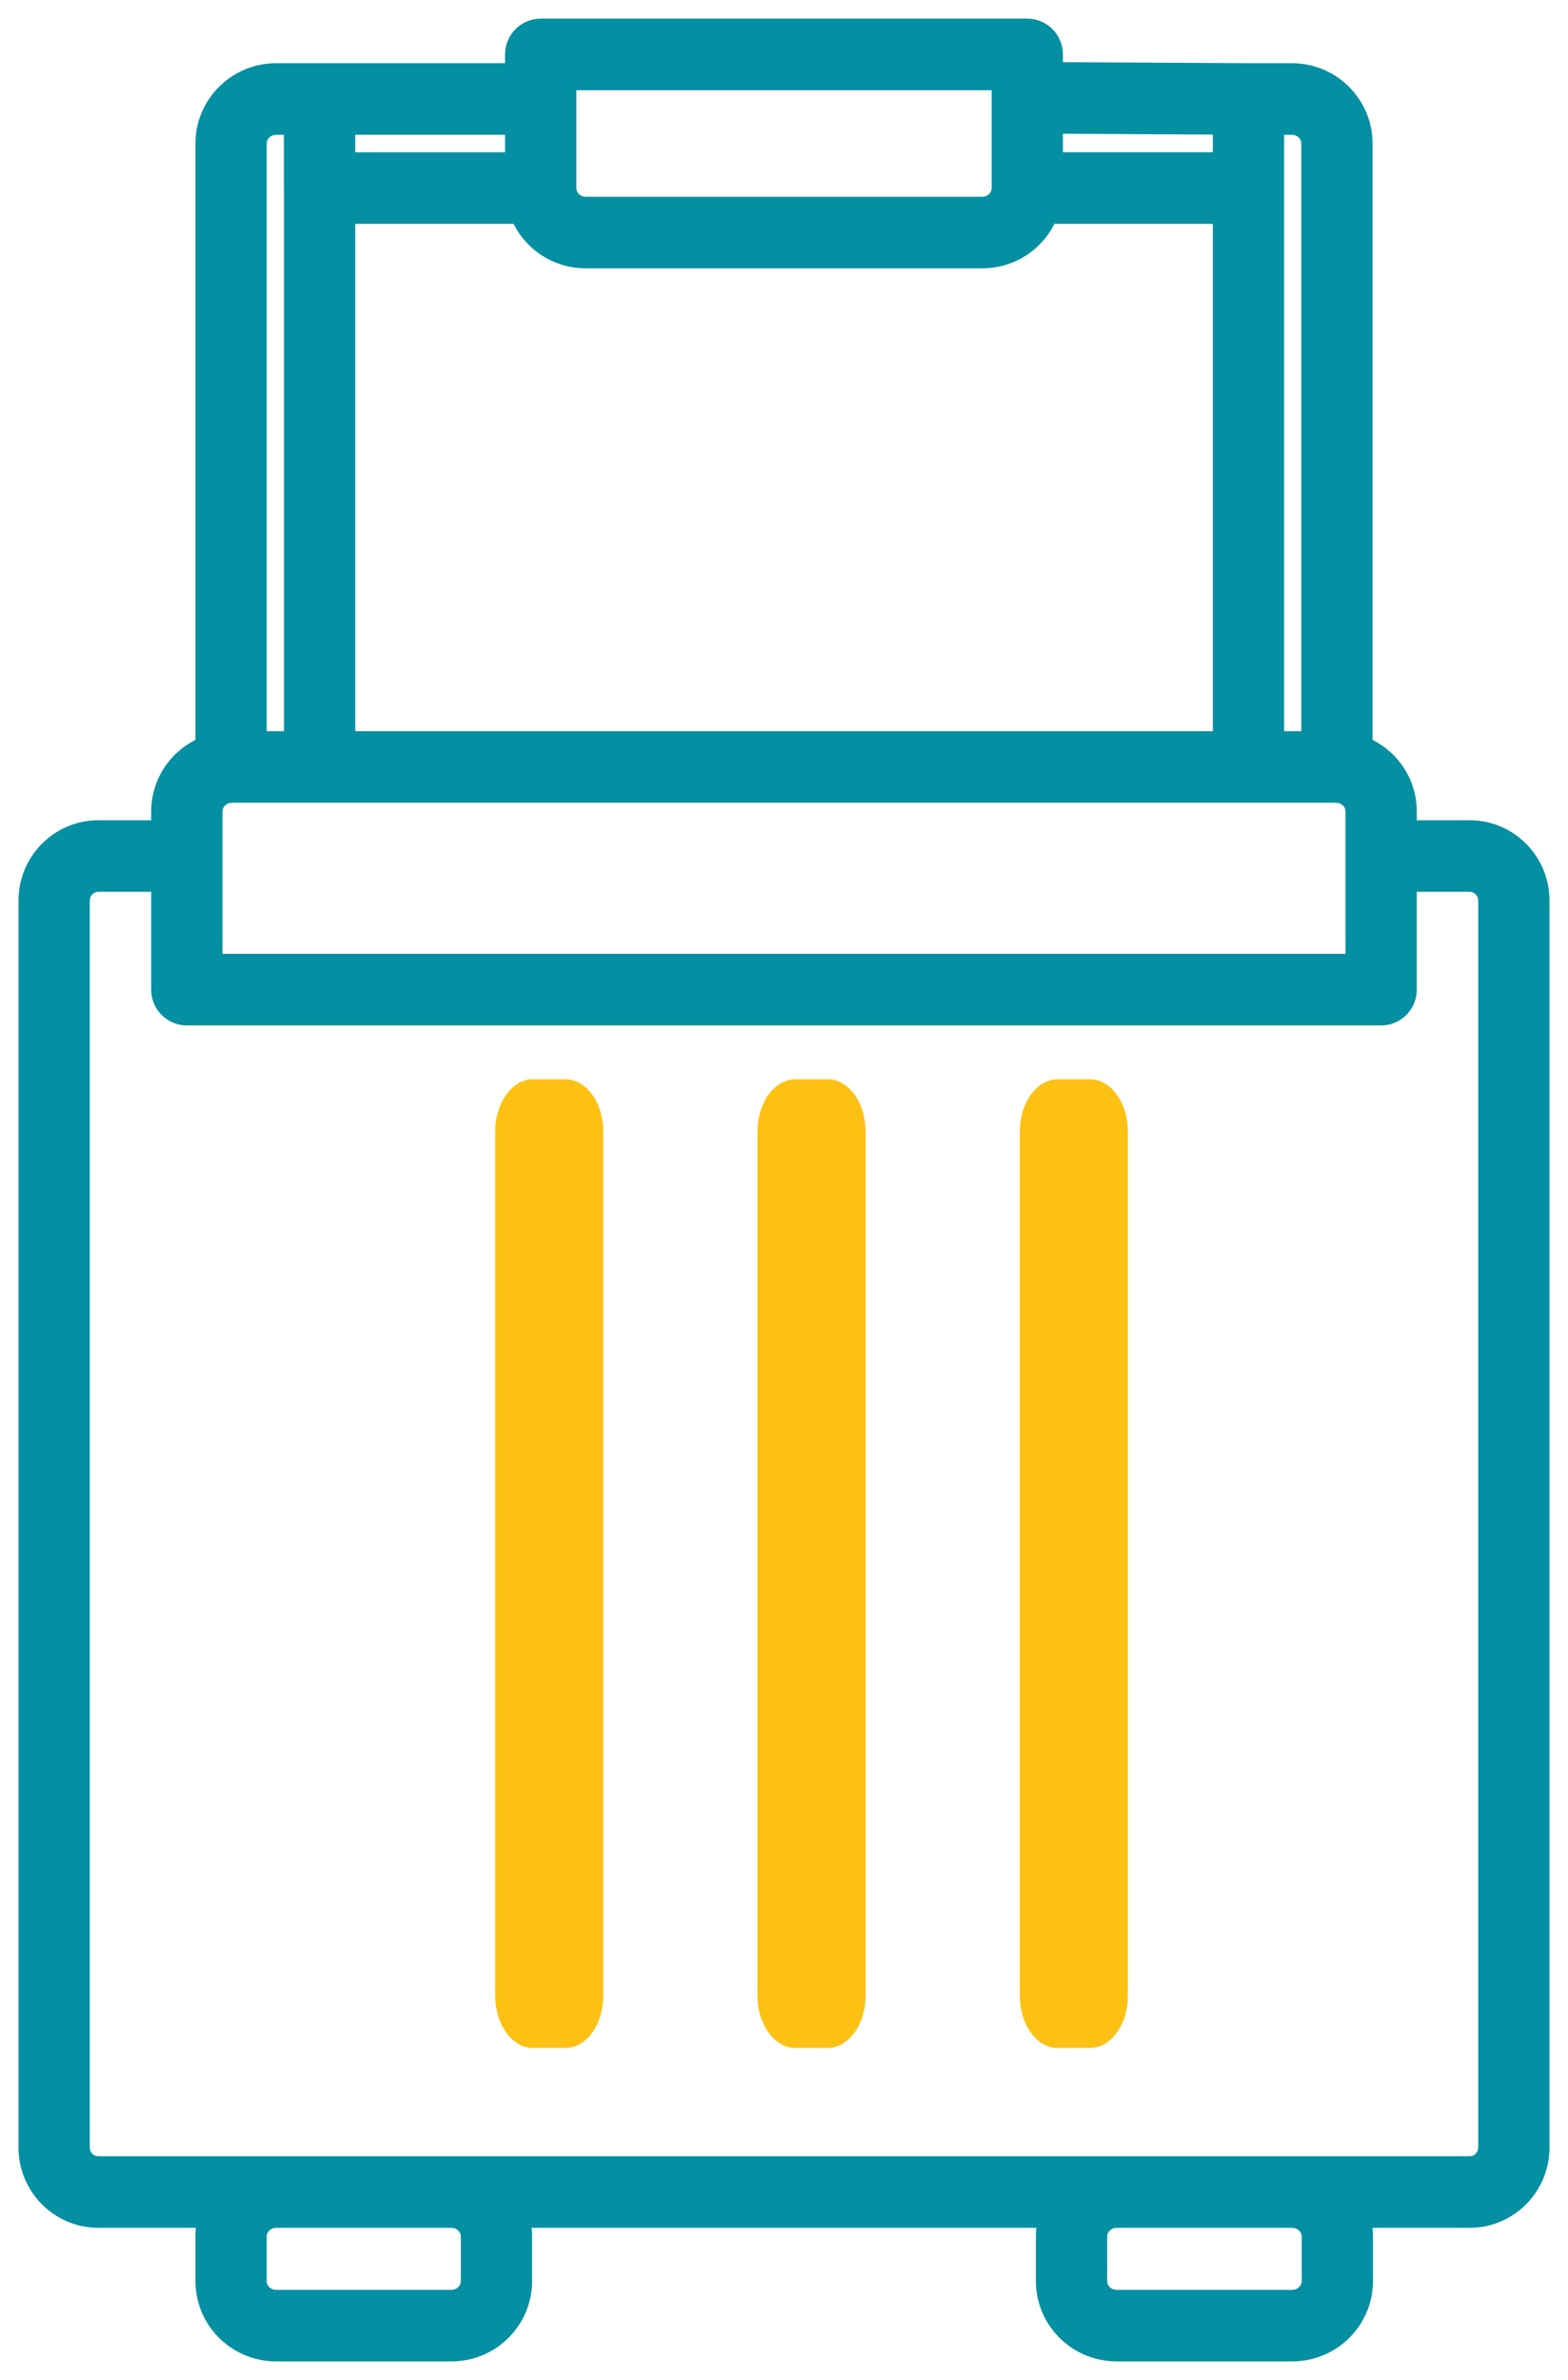 <svg width="58" height="88" viewBox="0 0 58 88" fill="none" xmlns="http://www.w3.org/2000/svg">
<g clip-path="url(#clip0_5103_7755)">
<path fill-rule="evenodd" clip-rule="evenodd" d="M19.182 2.836H11.819H10.221C8.84 2.836 7.729 3.947 7.729 5.306V27.684C7.393 27.806 7.086 27.999 6.827 28.252C6.356 28.717 6.092 29.347 6.092 30.005V30.828H3.638C2.283 30.828 1.184 31.934 1.184 33.298V79.401C1.184 80.765 2.283 81.871 3.638 81.871H7.871C7.779 82.13 7.729 82.407 7.729 82.695V84.341C7.729 85.7 8.838 86.811 10.217 86.811C12.024 86.811 14.887 86.811 16.694 86.811C18.073 86.811 19.182 85.7 19.182 84.341V82.695C19.182 82.407 19.132 82.13 19.04 81.871H38.96C38.868 82.13 38.817 82.407 38.817 82.695V84.341C38.817 85.7 39.928 86.811 41.309 86.811C43.119 86.811 45.984 86.811 47.794 86.811C49.175 86.811 50.286 85.7 50.286 84.341V82.695C50.286 82.407 50.235 82.13 50.144 81.871H54.362C55.717 81.871 56.816 80.765 56.816 79.401V56.349V33.298C56.816 31.934 55.717 30.828 54.362 30.828H51.907V30.005C51.907 29.347 51.644 28.717 51.173 28.252C50.914 27.999 50.607 27.806 50.271 27.684V5.306C50.271 3.947 49.162 2.836 47.782 2.836H46.203H46.186L38.817 2.796V2.013C38.817 1.558 38.451 1.189 37.999 1.189H20.001C19.549 1.189 19.182 1.558 19.182 2.013V2.836ZM41.309 81.871H47.794C48.262 81.871 48.65 82.235 48.65 82.695V84.341C48.65 84.801 48.262 85.165 47.794 85.165H41.309C40.842 85.165 40.454 84.801 40.454 84.341V82.695C40.454 82.235 40.842 81.871 41.309 81.871ZM10.217 81.871H16.694C17.16 81.871 17.546 82.235 17.546 82.695V84.341C17.546 84.801 17.16 85.165 16.694 85.165H10.217C9.751 85.165 9.365 84.801 9.365 84.341V82.695C9.365 82.235 9.751 81.871 10.217 81.871ZM6.092 32.474H3.638C3.186 32.474 2.82 32.843 2.82 33.298V79.401C2.82 79.856 3.186 80.225 3.638 80.225H54.362C54.813 80.225 55.18 79.856 55.18 79.401V33.298C55.18 32.843 54.813 32.474 54.362 32.474H51.907V36.591C51.907 37.045 51.541 37.414 51.089 37.414H6.91C6.459 37.414 6.092 37.045 6.092 36.591V32.474ZM49.419 29.181H8.557C8.337 29.188 8.128 29.275 7.972 29.428C7.817 29.581 7.729 29.789 7.729 30.005V35.767H50.271V30.005C50.271 29.789 50.183 29.581 50.027 29.428C49.865 29.27 49.646 29.181 49.419 29.181ZM46.999 4.483H47.782C48.249 4.483 48.635 4.846 48.635 5.306V27.535H46.999V4.483ZM19.325 7.777H12.641V27.535H45.362V7.776H38.675C38.335 8.732 37.415 9.422 36.329 9.422H21.671C20.585 9.422 19.667 8.734 19.325 7.777ZM11.001 4.483H10.221C9.753 4.483 9.365 4.846 9.365 5.306V27.535H11.004V7.036C11.003 7.008 11.001 6.98 11.001 6.954V4.483ZM20.819 6.952V2.836H37.181V6.952C37.181 7.412 36.795 7.776 36.329 7.776H21.671C21.205 7.776 20.819 7.412 20.819 6.952ZM19.182 4.483H12.641V6.131H19.182V4.483ZM45.362 4.478L38.817 4.443V6.129H45.362V4.478Z" fill="#058FA2" stroke="#058FA2"/>
<path d="M19.709 40.906H20.922C20.923 40.906 20.925 40.906 20.929 40.907C20.933 40.908 20.942 40.912 20.957 40.921C20.987 40.939 21.039 40.978 21.096 41.057C21.212 41.218 21.315 41.492 21.315 41.84V73.787C21.315 74.135 21.212 74.408 21.096 74.569C21.039 74.648 20.987 74.688 20.957 74.706C20.943 74.715 20.933 74.718 20.929 74.719C20.925 74.72 20.923 74.72 20.922 74.72H19.709C19.708 74.72 19.706 74.72 19.702 74.719C19.698 74.717 19.688 74.714 19.674 74.706C19.643 74.688 19.593 74.648 19.536 74.569C19.42 74.408 19.317 74.135 19.316 73.787V41.84C19.316 41.492 19.42 41.219 19.536 41.058C19.593 40.979 19.643 40.939 19.674 40.921C19.688 40.913 19.698 40.908 19.702 40.907L19.709 40.906ZM29.412 40.906H30.625C30.626 40.906 30.628 40.906 30.632 40.907C30.636 40.908 30.646 40.913 30.66 40.921C30.691 40.939 30.741 40.979 30.798 41.058C30.914 41.219 31.017 41.492 31.018 41.84V73.787C31.017 74.135 30.914 74.408 30.798 74.569C30.741 74.648 30.689 74.688 30.659 74.706C30.645 74.715 30.635 74.718 30.631 74.719C30.628 74.72 30.626 74.72 30.625 74.72H29.412C29.411 74.72 29.409 74.72 29.405 74.719C29.401 74.718 29.391 74.715 29.377 74.706C29.347 74.688 29.295 74.648 29.238 74.569C29.122 74.408 29.019 74.135 29.019 73.787V41.84C29.019 41.492 29.122 41.218 29.238 41.057C29.295 40.978 29.347 40.939 29.377 40.921C29.392 40.912 29.401 40.908 29.405 40.907C29.409 40.906 29.411 40.906 29.412 40.906ZM39.114 40.906H40.327C40.328 40.906 40.331 40.906 40.334 40.907C40.338 40.908 40.348 40.913 40.362 40.921C40.393 40.939 40.443 40.979 40.5 41.058C40.616 41.219 40.72 41.492 40.72 41.84V73.787C40.72 74.135 40.617 74.408 40.5 74.569C40.443 74.648 40.393 74.688 40.362 74.706C40.348 74.714 40.338 74.717 40.334 74.719C40.331 74.72 40.328 74.72 40.327 74.72H39.114C39.113 74.72 39.111 74.72 39.107 74.719C39.103 74.718 39.094 74.715 39.079 74.706C39.049 74.688 38.998 74.648 38.941 74.569C38.825 74.408 38.722 74.135 38.722 73.787V41.84C38.722 41.492 38.825 41.218 38.941 41.057C38.998 40.978 39.049 40.939 39.079 40.921C39.094 40.912 39.103 40.908 39.107 40.907C39.111 40.906 39.113 40.906 39.114 40.906Z" stroke="#FDC114" stroke-width="2"/>
</g>
<defs>
<clipPath id="clip0_5103_7755">
<rect width="58" height="88" fill="white"/>
</clipPath>
</defs>
</svg>
